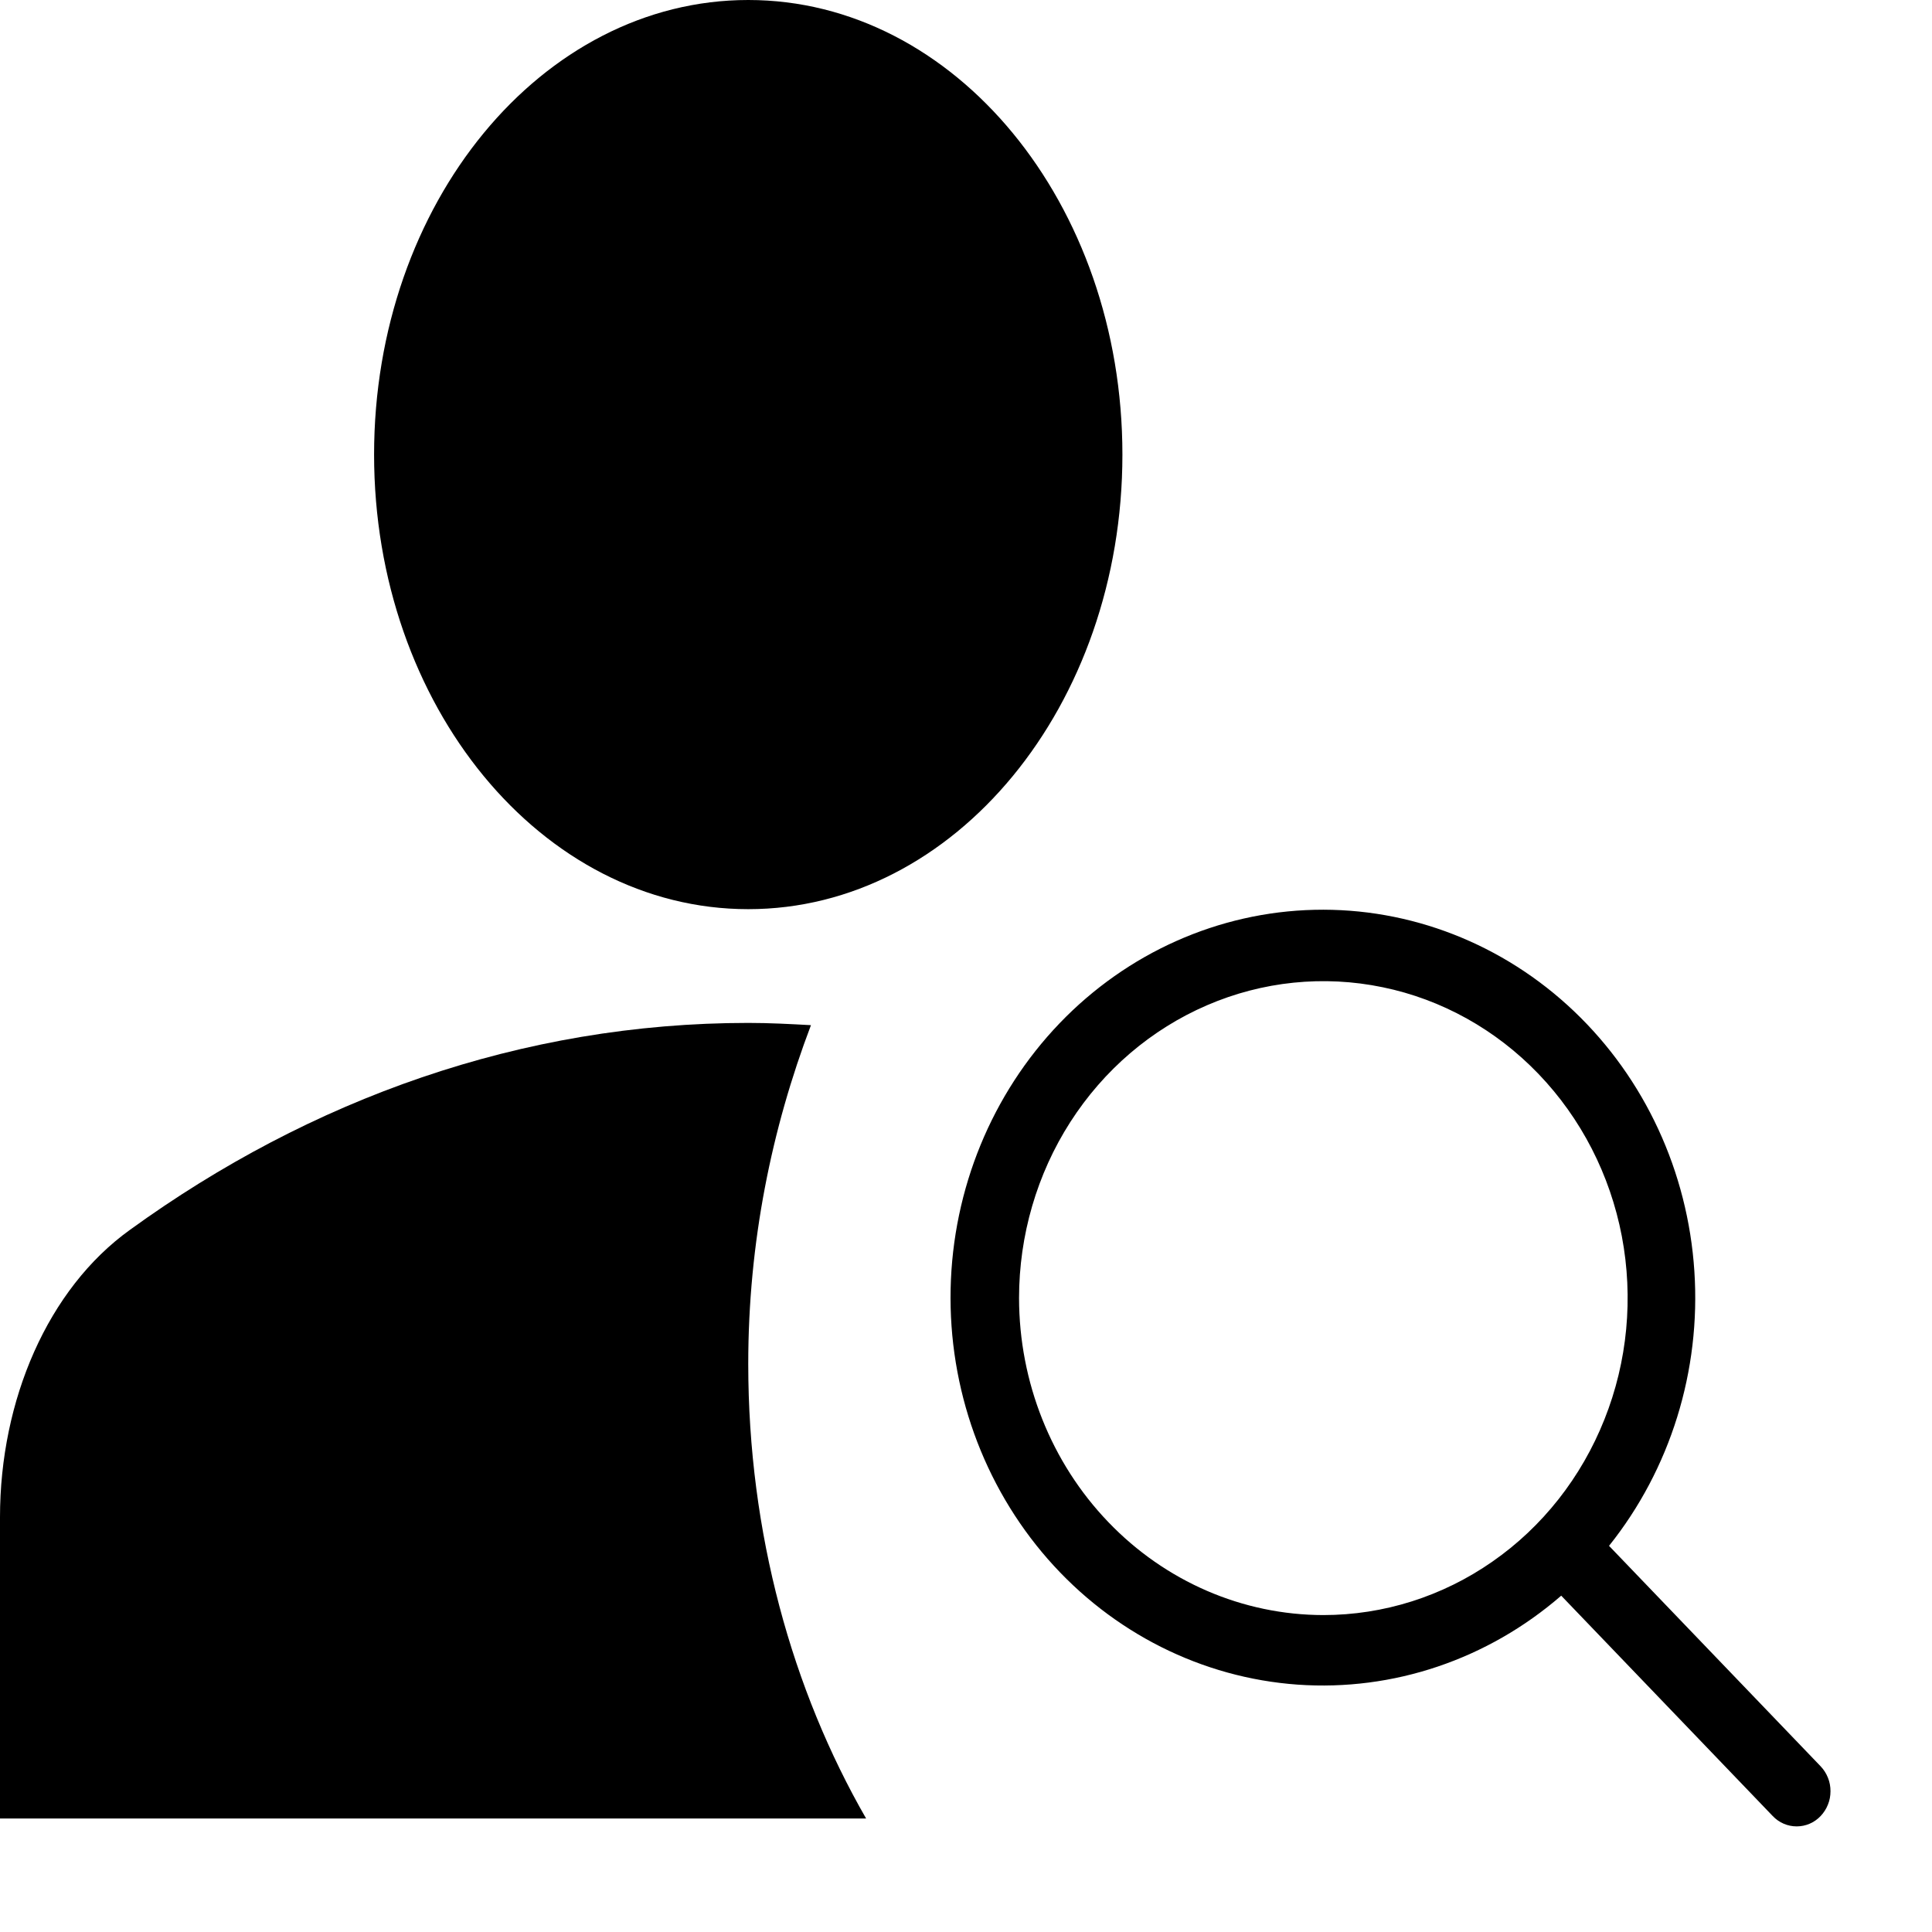 <svg width="24" height="24" viewBox="0 0 24 24" xmlns="http://www.w3.org/2000/svg">
    <path
        d="M9.295 11.294C11.862 11.294 13.943 8.766 13.943 5.647C13.943 2.528 11.862 0 9.295 0C6.728 0 4.647 2.528 4.647 5.647C4.647 8.766 6.728 11.294 9.295 11.294Z"
/>
    <path
        d="M10.074 12.735C9.818 12.721 9.562 12.707 9.295 12.707C6.483 12.707 3.857 13.653 1.615 15.277C0.593 16.011 0 17.394 0 18.848V22.59H10.759C9.841 20.994 9.295 19.046 9.295 16.942C9.295 15.432 9.586 14.02 10.074 12.735Z"
/>
    <path
        d="M22.616 21.941L19.988 19.203C20.75 18.25 21.13 17.028 21.048 15.791C20.967 14.554 20.431 13.397 19.552 12.561C18.673 11.725 17.518 11.274 16.328 11.302C15.138 11.33 14.004 11.835 13.162 12.712C12.321 13.589 11.836 14.77 11.809 16.01C11.782 17.25 12.215 18.452 13.017 19.368C13.82 20.284 14.931 20.842 16.118 20.927C17.306 21.011 18.479 20.615 19.394 19.822L22.022 22.56C22.061 22.601 22.107 22.633 22.158 22.655C22.209 22.677 22.264 22.688 22.319 22.688C22.374 22.688 22.429 22.677 22.48 22.655C22.531 22.633 22.577 22.601 22.616 22.56C22.655 22.519 22.686 22.471 22.707 22.418C22.729 22.365 22.739 22.308 22.739 22.25C22.739 22.193 22.729 22.136 22.707 22.083C22.686 22.03 22.655 21.982 22.616 21.941ZM12.659 16.125C12.659 15.347 12.881 14.585 13.296 13.938C13.712 13.29 14.302 12.786 14.993 12.488C15.683 12.19 16.443 12.112 17.177 12.264C17.91 12.415 18.583 12.79 19.112 13.341C19.641 13.892 20.001 14.593 20.147 15.357C20.292 16.121 20.218 16.913 19.931 17.632C19.645 18.352 19.161 18.967 18.539 19.399C17.918 19.832 17.187 20.063 16.439 20.063C15.437 20.062 14.476 19.646 13.768 18.908C13.059 18.17 12.66 17.169 12.659 16.125Z"
/>
</svg>